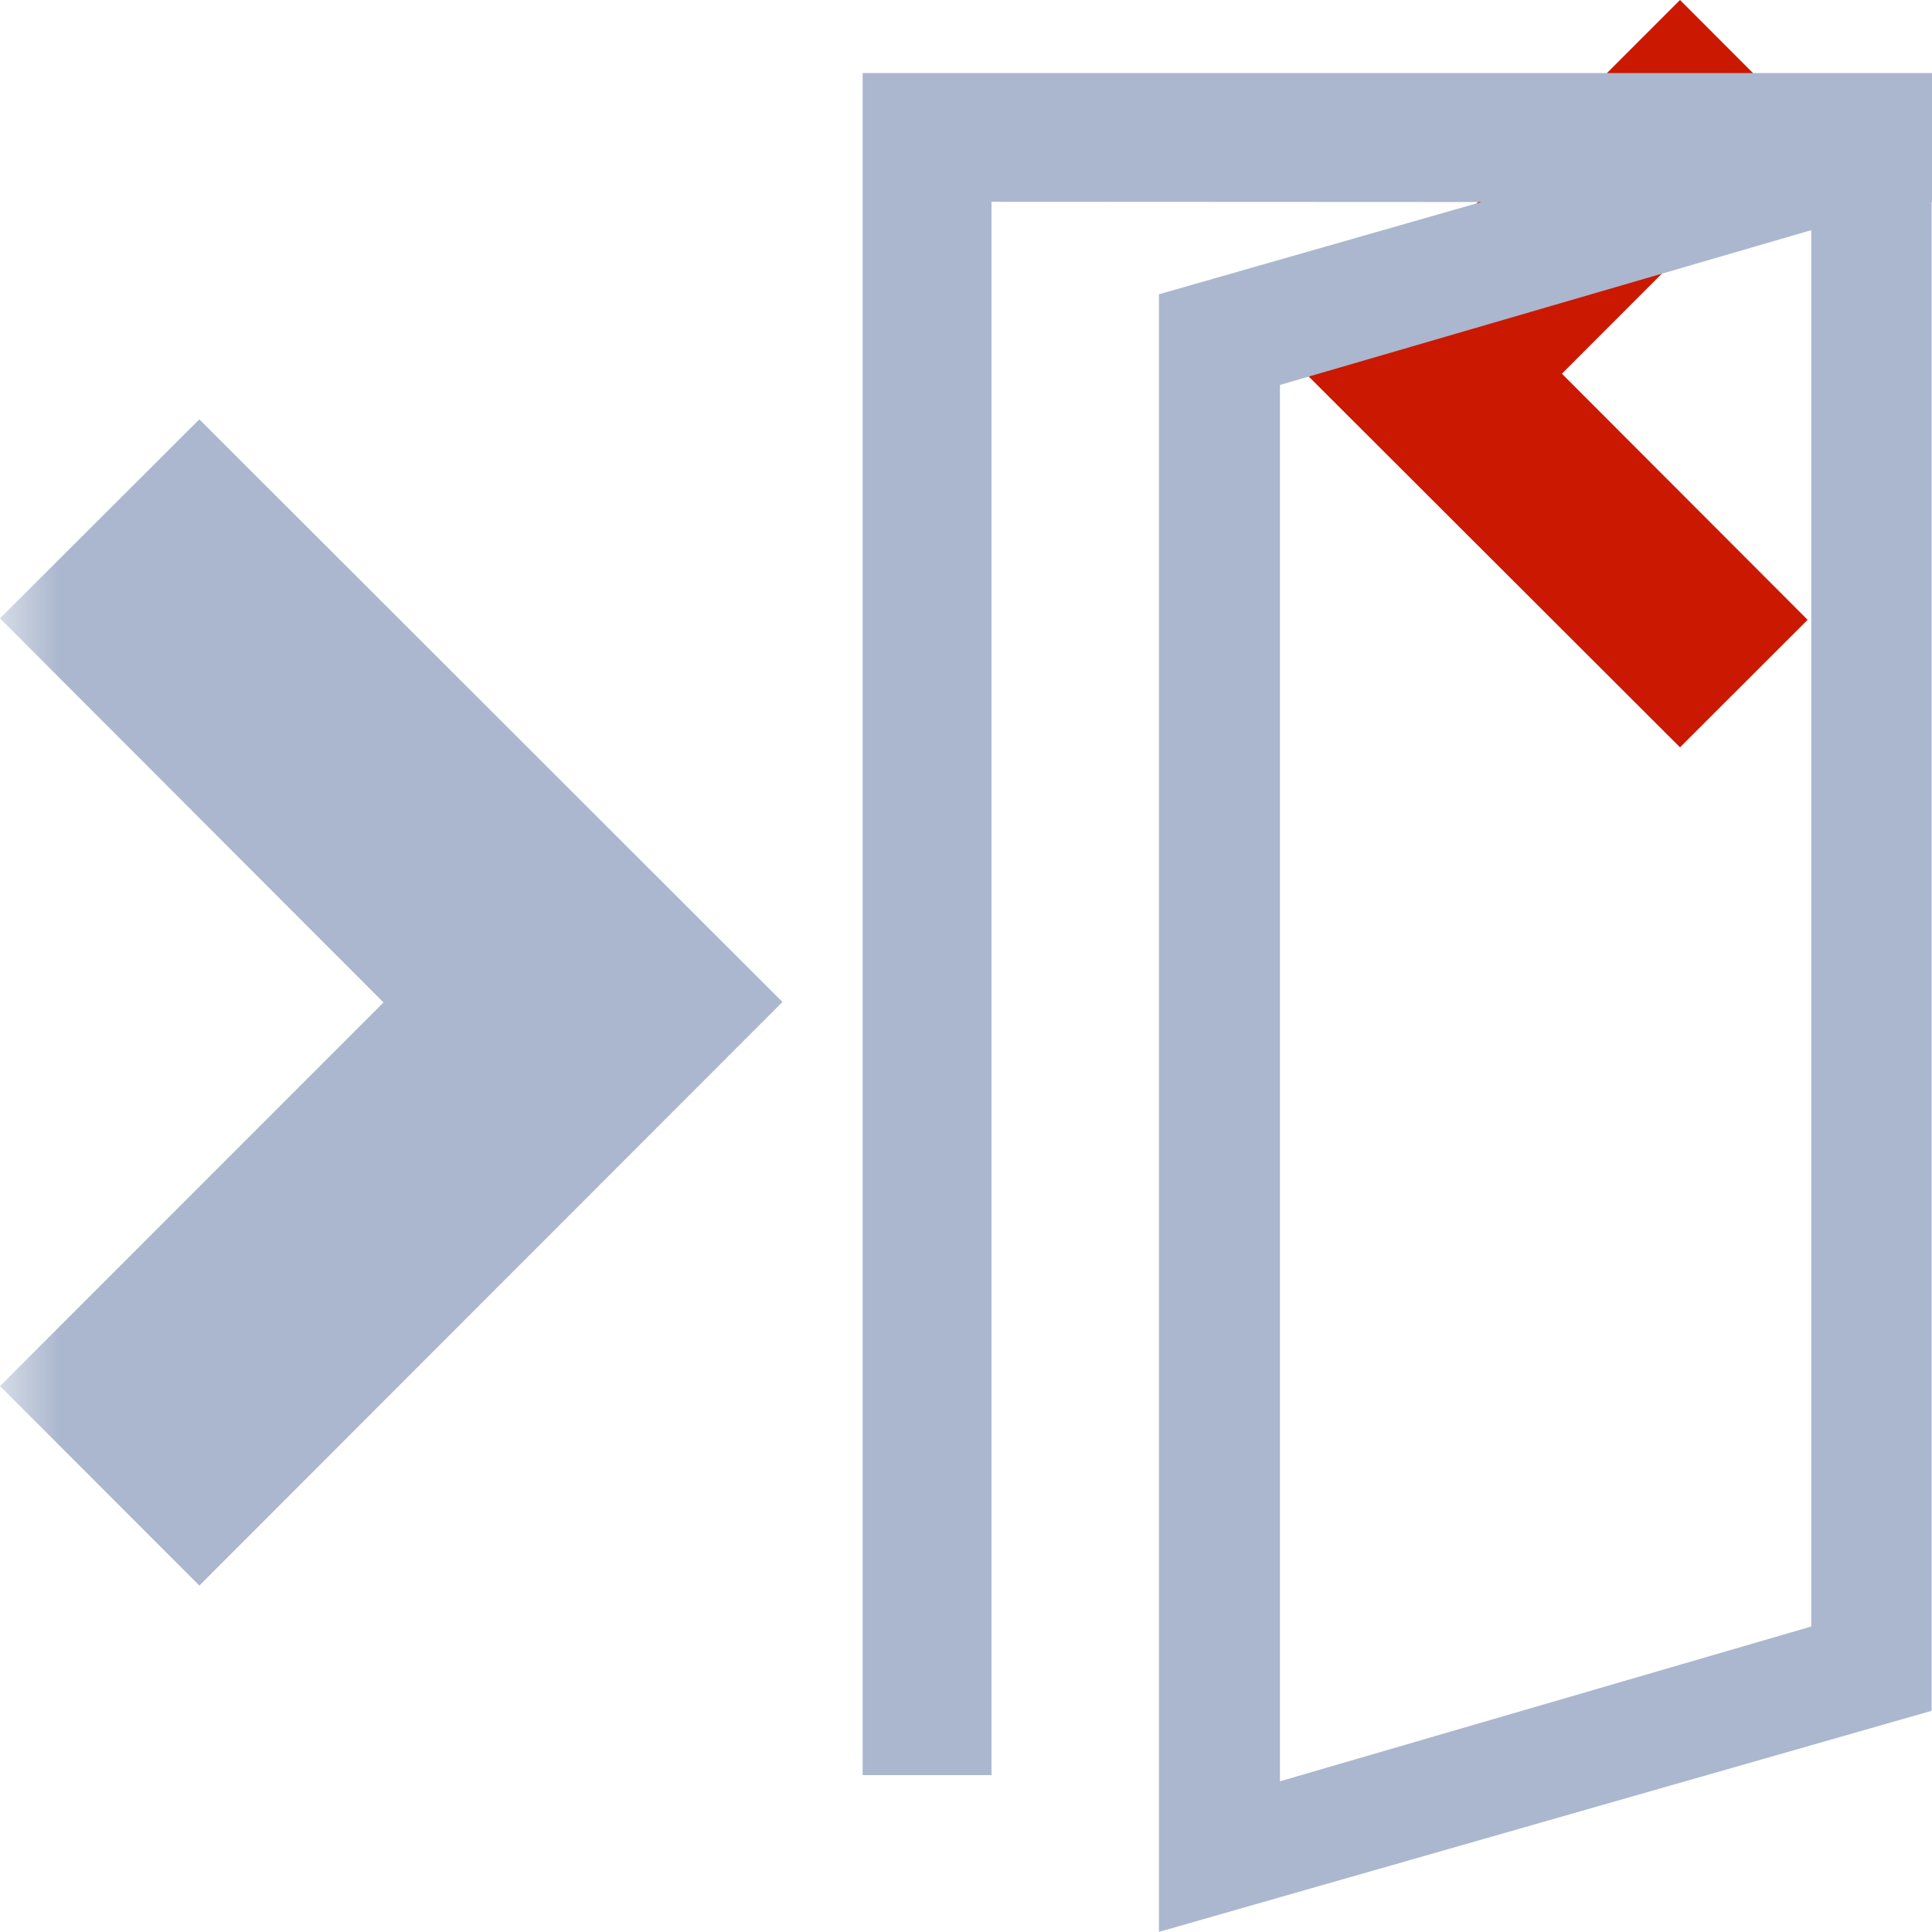 <?xml version="1.0"?><!DOCTYPE svg PUBLIC "-//W3C//DTD SVG 1.1//EN" "http://www.w3.org/Graphics/SVG/1.1/DTD/svg11.dtd"><svg width="16px" height="16px" xmlns="http://www.w3.org/2000/svg" viewBox="0 0 16 16" shape-rendering="geometricPrecision" fill="#abb7ce"><defs><mask id="move_left-path"><rect fill="#fff" width="100%" height="100%"/><polygon points="16.383,1.058 13.913,-1.415 9.403,3.097 13.914,7.603 16.383,5.134 14.348,3.095 " fill="#000"/></mask></defs><polygon points="12.935,3.095 14.97,1.058 13.913,0 10.817,3.097 13.913,6.189 14.97,5.133 " fill="#cb1800"/><g mask="url(#move_left-path)"><polygon points="0,5.121 3.176,8.302 0,11.479 1.651,13.131 6.48,8.298 1.651,3.473"/><path d="M7.144,0.605v14.096h1.067V1.671l4.057,0.002l-2.67,0.764v13.562l6.399-1.831V1.674H16V0.605H7.144z M15,13.47l-4.4,1.282V3.188L15,1.906V13.47z"/></g></svg>
